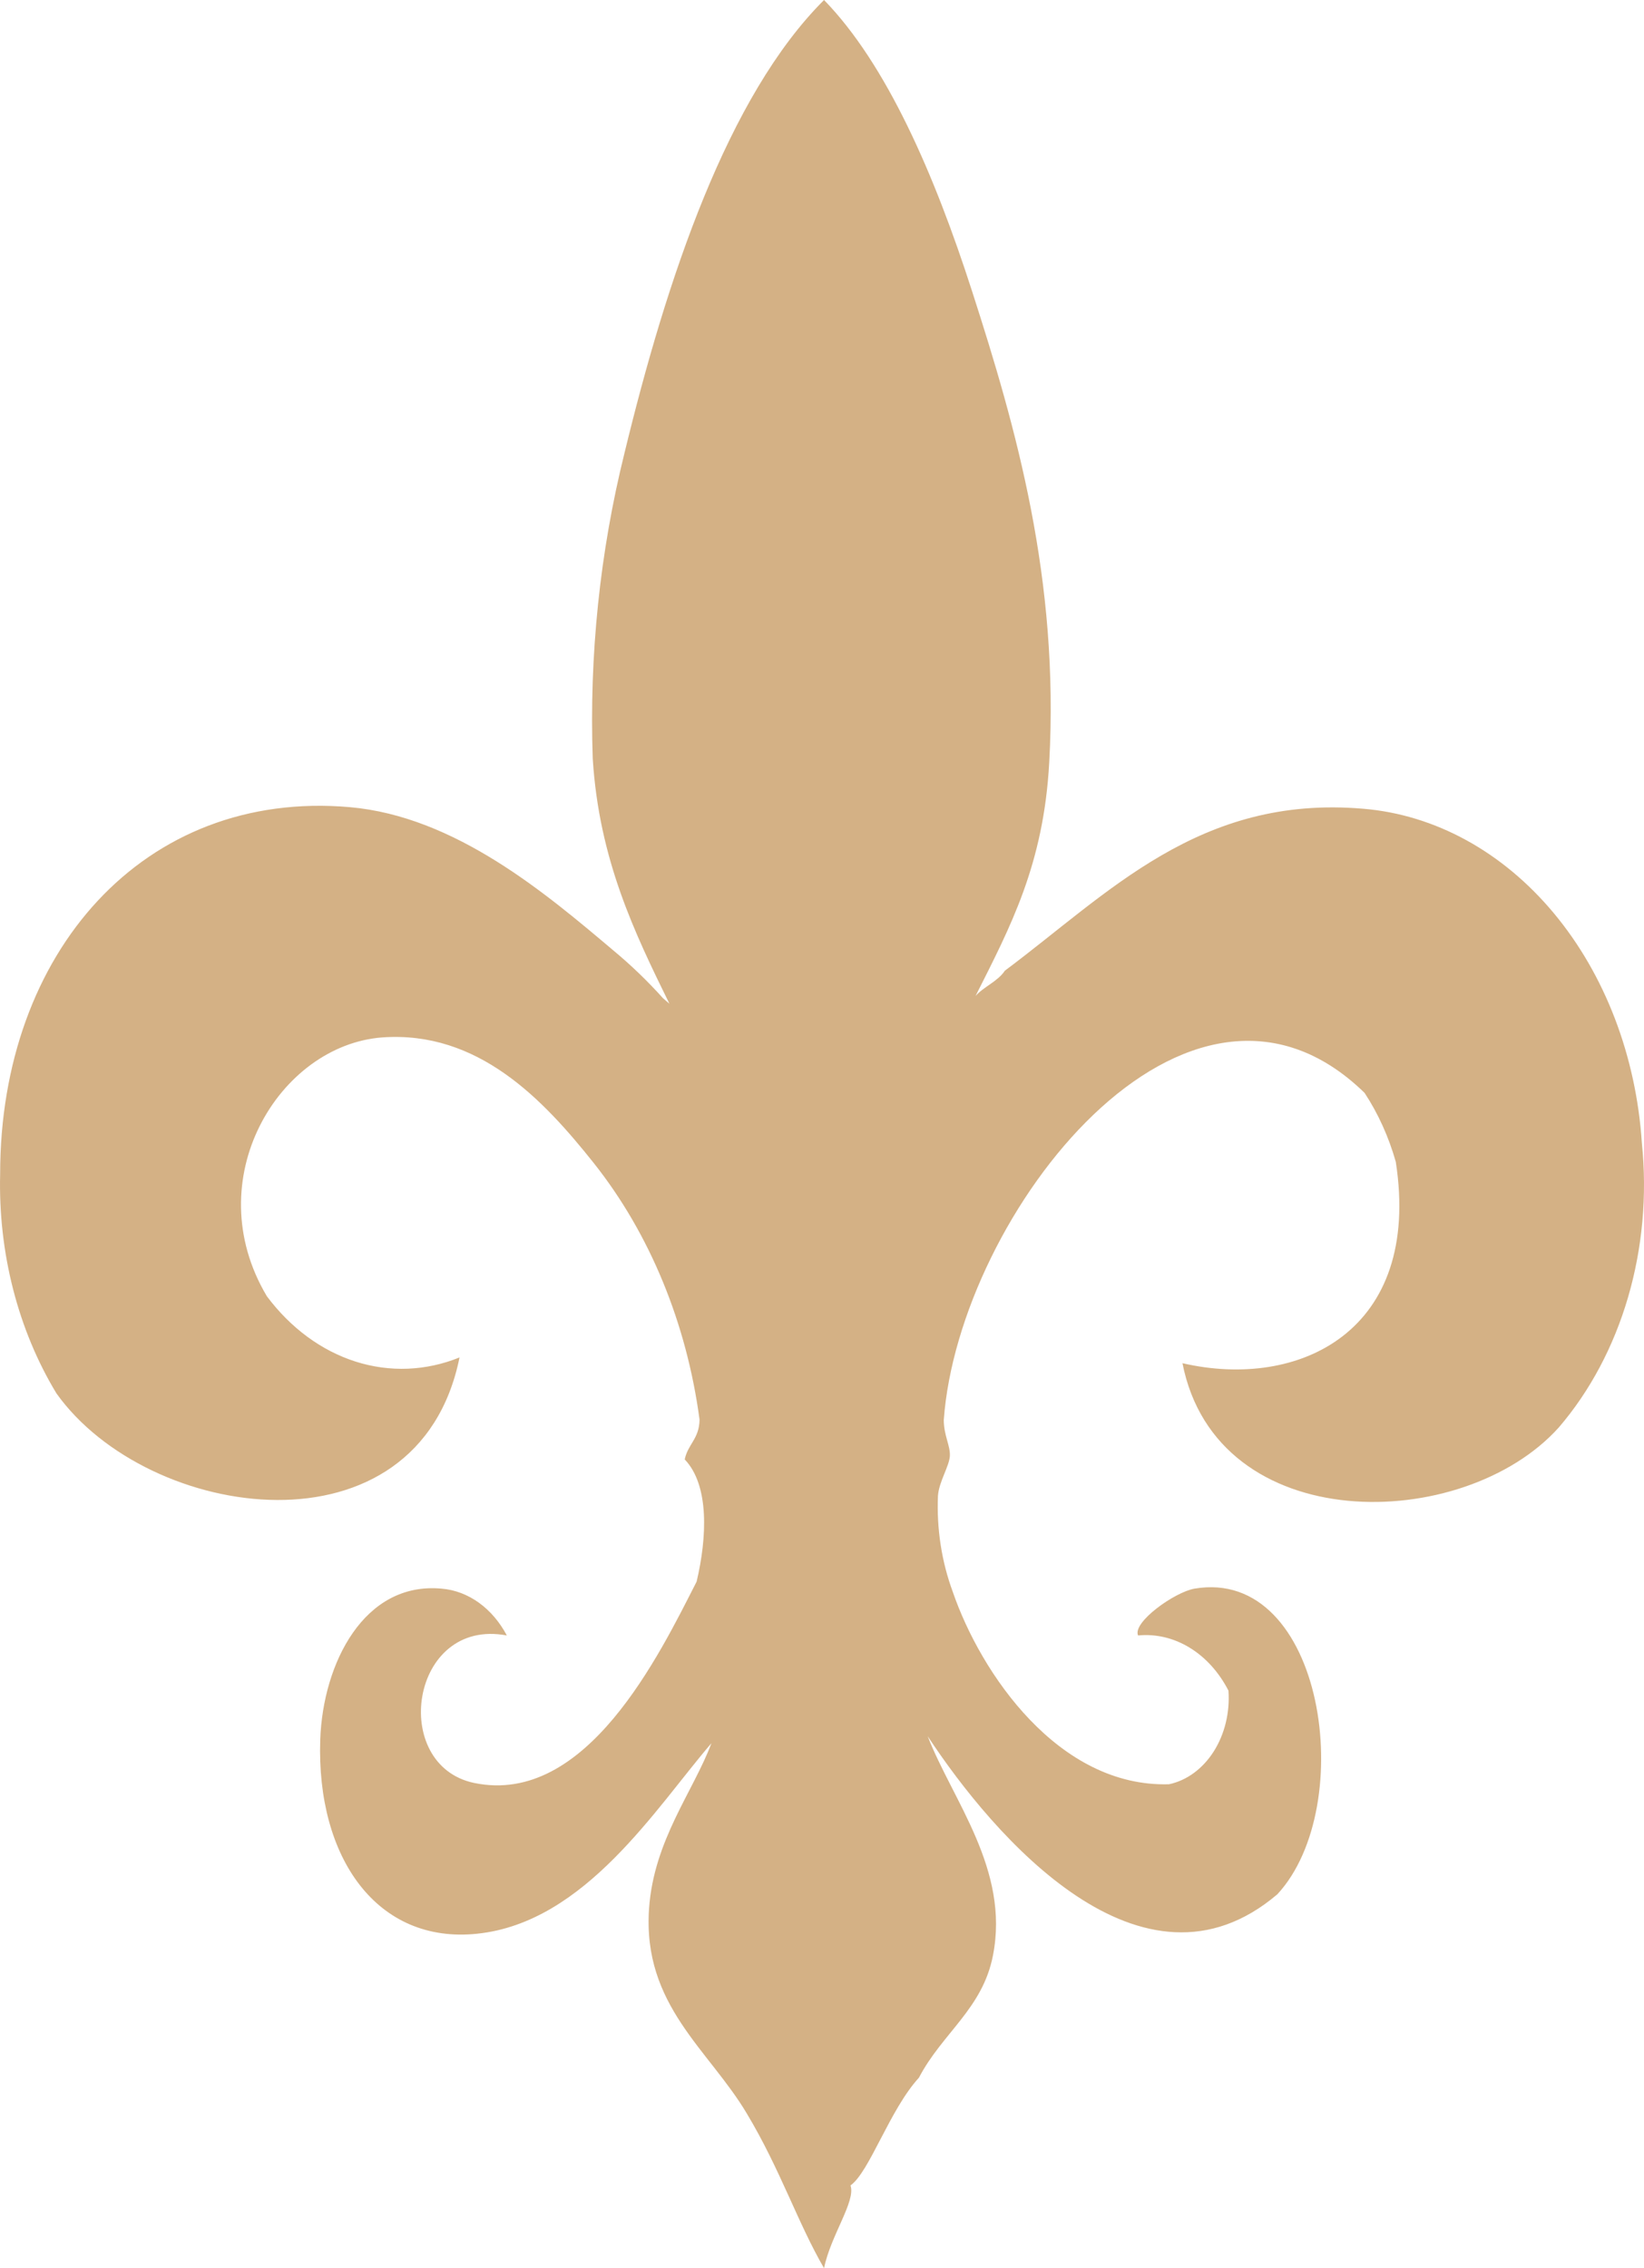 <svg width="58" height="80" viewBox="0 0 58 80" fill="none" xmlns="http://www.w3.org/2000/svg">
<path d="M23.617 35.402C22.395 32.914 21.136 30.324 20.912 26.761C20.785 23.117 21.164 19.474 22.031 15.982C23.523 9.829 25.668 3.393 29.072 0C31.273 2.262 32.961 6.13 34.294 10.27C35.861 15.122 37.372 20.45 37.017 26.885C36.821 30.493 35.646 32.688 34.416 35.131C34.686 34.814 35.208 34.611 35.451 34.237C39.106 31.511 42.305 28.028 48.096 28.525C50.628 28.735 53.014 30.043 54.818 32.208C56.623 34.373 57.725 37.253 57.925 40.322C58.113 42.154 57.946 44.013 57.438 45.753C56.93 47.493 56.094 49.065 54.997 50.344C51.63 54.099 42.93 54.246 41.717 48.081C45.839 49.032 50.166 46.95 49.243 40.978C48.993 40.097 48.621 39.275 48.142 38.547C41.913 32.473 33.828 42.811 33.296 50.083C33.296 50.626 33.529 50.988 33.511 51.35C33.492 51.712 33.129 52.255 33.091 52.753C33.041 53.918 33.22 55.081 33.614 56.146C34.602 59.019 37.344 63.045 41.242 62.932C41.868 62.799 42.431 62.387 42.82 61.775C43.208 61.164 43.394 60.398 43.34 59.63C43.007 58.982 42.533 58.457 41.97 58.114C41.408 57.771 40.778 57.622 40.151 57.684C39.945 57.22 41.438 56.157 42.137 56.033C46.716 55.252 47.937 63.713 45.065 66.812C40.291 70.872 35.05 64.765 32.728 61.236C33.604 63.498 35.628 65.941 35.031 68.972C34.667 70.85 33.24 71.709 32.42 73.281C31.385 74.412 30.676 76.607 30.005 77.082C30.2 77.636 29.305 78.846 29.072 80C28.139 78.394 27.524 76.505 26.349 74.548C25.006 72.286 22.665 70.725 22.898 67.321C23.066 64.9 24.465 63.181 25.099 61.484C23.15 63.747 20.651 67.807 16.837 68.203C13.312 68.576 11.158 65.534 11.298 61.36C11.391 58.668 12.846 55.773 15.587 56.033C16.049 56.072 16.497 56.242 16.896 56.529C17.294 56.816 17.631 57.211 17.881 57.684C14.468 57.039 13.732 62.265 16.734 62.887C20.688 63.701 23.262 58.363 24.577 55.784C24.941 54.246 25.034 52.391 24.157 51.475C24.269 50.932 24.67 50.751 24.68 50.072C24.224 46.666 22.923 43.51 20.95 41.024C19.15 38.761 16.865 36.352 13.489 36.59C9.843 36.861 6.961 41.6 9.414 45.718C10.252 46.84 11.341 47.641 12.548 48.025C13.755 48.408 15.028 48.357 16.212 47.878C14.757 55.06 5.227 53.68 1.991 49.145C0.636 46.907 -0.064 44.184 0.005 41.408C0.005 33.581 5.087 27.835 12.342 28.469C16.072 28.797 19.271 31.523 21.668 33.547C22.274 34.051 22.851 34.607 23.393 35.21" fill="#D4B185"/>
</svg>
